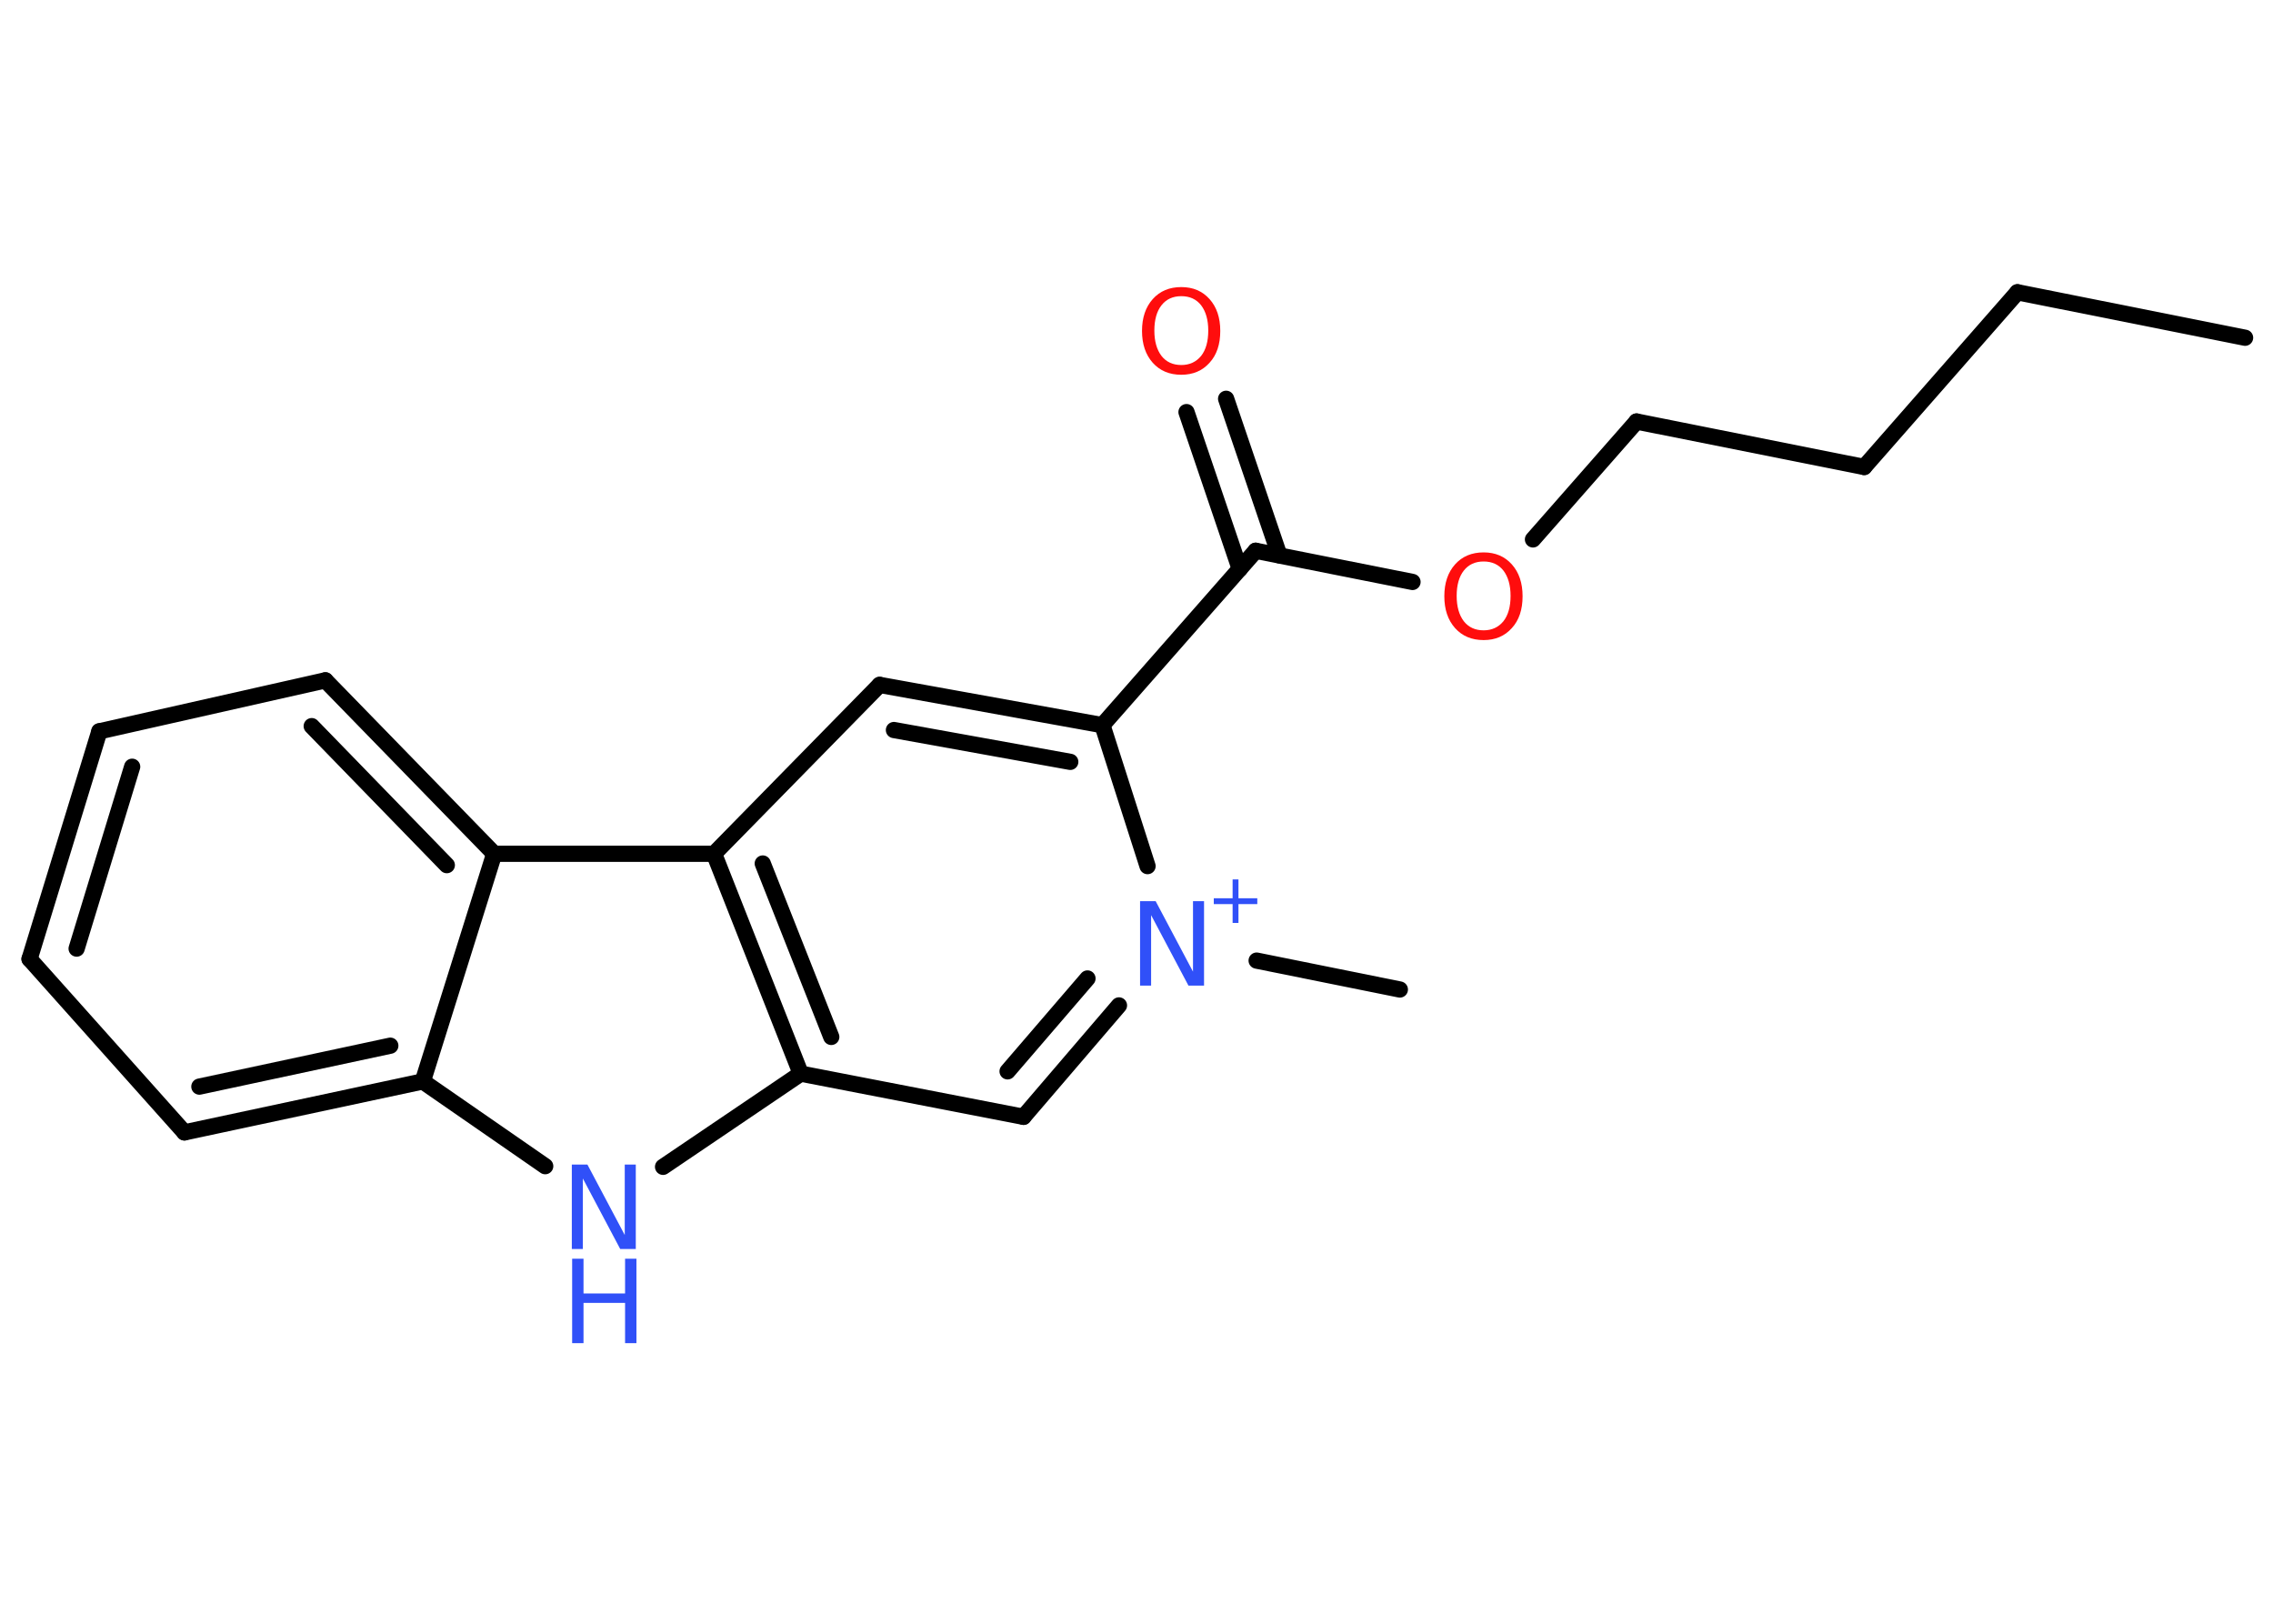 <?xml version='1.0' encoding='UTF-8'?>
<!DOCTYPE svg PUBLIC "-//W3C//DTD SVG 1.1//EN" "http://www.w3.org/Graphics/SVG/1.1/DTD/svg11.dtd">
<svg version='1.2' xmlns='http://www.w3.org/2000/svg' xmlns:xlink='http://www.w3.org/1999/xlink' width='70.0mm' height='50.0mm' viewBox='0 0 70.0 50.0'>
  <desc>Generated by the Chemistry Development Kit (http://github.com/cdk)</desc>
  <g stroke-linecap='round' stroke-linejoin='round' stroke='#000000' stroke-width='.5' fill='#3050F8'>
    <rect x='.0' y='.0' width='70.0' height='50.0' fill='#FFFFFF' stroke='none'/>
    <g id='mol1' class='mol'>
      <line id='mol1bnd1' class='bond' x1='69.14' y1='10.4' x2='62.13' y2='9.0'/>
      <line id='mol1bnd2' class='bond' x1='62.13' y1='9.0' x2='57.41' y2='14.38'/>
      <line id='mol1bnd3' class='bond' x1='57.41' y1='14.38' x2='50.4' y2='12.98'/>
      <line id='mol1bnd4' class='bond' x1='50.4' y1='12.98' x2='47.21' y2='16.61'/>
      <line id='mol1bnd5' class='bond' x1='43.5' y1='17.92' x2='38.67' y2='16.96'/>
      <g id='mol1bnd6' class='bond'>
        <line x1='38.18' y1='17.52' x2='36.54' y2='12.69'/>
        <line x1='39.4' y1='17.1' x2='37.76' y2='12.28'/>
      </g>
      <line id='mol1bnd7' class='bond' x1='38.67' y1='16.96' x2='33.95' y2='22.33'/>
      <g id='mol1bnd8' class='bond'>
        <line x1='33.95' y1='22.33' x2='27.09' y2='21.09'/>
        <line x1='32.96' y1='23.46' x2='27.53' y2='22.48'/>
      </g>
      <line id='mol1bnd9' class='bond' x1='27.09' y1='21.09' x2='21.99' y2='26.29'/>
      <g id='mol1bnd10' class='bond'>
        <line x1='21.99' y1='26.29' x2='24.66' y2='33.06'/>
        <line x1='23.49' y1='26.59' x2='25.6' y2='31.93'/>
      </g>
      <line id='mol1bnd11' class='bond' x1='24.66' y1='33.06' x2='31.52' y2='34.39'/>
      <g id='mol1bnd12' class='bond'>
        <line x1='31.52' y1='34.39' x2='34.46' y2='30.96'/>
        <line x1='31.03' y1='32.99' x2='33.49' y2='30.13'/>
      </g>
      <line id='mol1bnd13' class='bond' x1='33.95' y1='22.33' x2='35.34' y2='26.67'/>
      <line id='mol1bnd14' class='bond' x1='38.7' y1='29.58' x2='43.11' y2='30.47'/>
      <line id='mol1bnd15' class='bond' x1='24.66' y1='33.06' x2='20.42' y2='35.93'/>
      <line id='mol1bnd16' class='bond' x1='16.79' y1='35.91' x2='13.02' y2='33.3'/>
      <g id='mol1bnd17' class='bond'>
        <line x1='5.68' y1='34.87' x2='13.02' y2='33.3'/>
        <line x1='6.14' y1='33.46' x2='12.02' y2='32.2'/>
      </g>
      <line id='mol1bnd18' class='bond' x1='5.68' y1='34.87' x2='.91' y2='29.53'/>
      <g id='mol1bnd19' class='bond'>
        <line x1='3.06' y1='22.52' x2='.91' y2='29.53'/>
        <line x1='4.07' y1='23.61' x2='2.36' y2='29.21'/>
      </g>
      <line id='mol1bnd20' class='bond' x1='3.06' y1='22.52' x2='10.02' y2='20.95'/>
      <g id='mol1bnd21' class='bond'>
        <line x1='15.22' y1='26.29' x2='10.02' y2='20.95'/>
        <line x1='13.76' y1='26.64' x2='9.6' y2='22.36'/>
      </g>
      <line id='mol1bnd22' class='bond' x1='13.02' y1='33.3' x2='15.22' y2='26.29'/>
      <line id='mol1bnd23' class='bond' x1='21.99' y1='26.29' x2='15.22' y2='26.29'/>
      <path id='mol1atm5' class='atom' d='M45.69 17.29q-.39 .0 -.61 .28q-.22 .28 -.22 .78q.0 .49 .22 .78q.22 .28 .61 .28q.38 .0 .61 -.28q.22 -.28 .22 -.78q.0 -.49 -.22 -.78q-.22 -.28 -.61 -.28zM45.69 17.01q.54 .0 .87 .37q.33 .37 .33 .98q.0 .62 -.33 .98q-.33 .37 -.87 .37q-.55 .0 -.88 -.37q-.33 -.37 -.33 -.98q.0 -.61 .33 -.98q.33 -.37 .88 -.37z' stroke='none' fill='#FF0D0D'/>
      <path id='mol1atm7' class='atom' d='M36.38 9.12q-.39 .0 -.61 .28q-.22 .28 -.22 .78q.0 .49 .22 .78q.22 .28 .61 .28q.38 .0 .61 -.28q.22 -.28 .22 -.78q.0 -.49 -.22 -.78q-.22 -.28 -.61 -.28zM36.38 8.84q.54 .0 .87 .37q.33 .37 .33 .98q.0 .62 -.33 .98q-.33 .37 -.87 .37q-.55 .0 -.88 -.37q-.33 -.37 -.33 -.98q.0 -.61 .33 -.98q.33 -.37 .88 -.37z' stroke='none' fill='#FF0D0D'/>
      <g id='mol1atm13' class='atom'>
        <path d='M35.12 27.75h.47l1.15 2.17v-2.17h.34v2.6h-.48l-1.15 -2.17v2.17h-.34v-2.6z' stroke='none'/>
        <path d='M38.14 27.08v.58h.58v.18h-.58v.58h-.18v-.58h-.58v-.18h.58v-.58h.18z' stroke='none'/>
      </g>
      <g id='mol1atm15' class='atom'>
        <path d='M17.62 35.86h.47l1.15 2.17v-2.17h.34v2.6h-.48l-1.15 -2.17v2.17h-.34v-2.6z' stroke='none'/>
        <path d='M17.62 38.76h.35v1.07h1.28v-1.07h.35v2.6h-.35v-1.24h-1.28v1.24h-.35v-2.6z' stroke='none'/>
      </g>
    </g>
  </g>
</svg>
